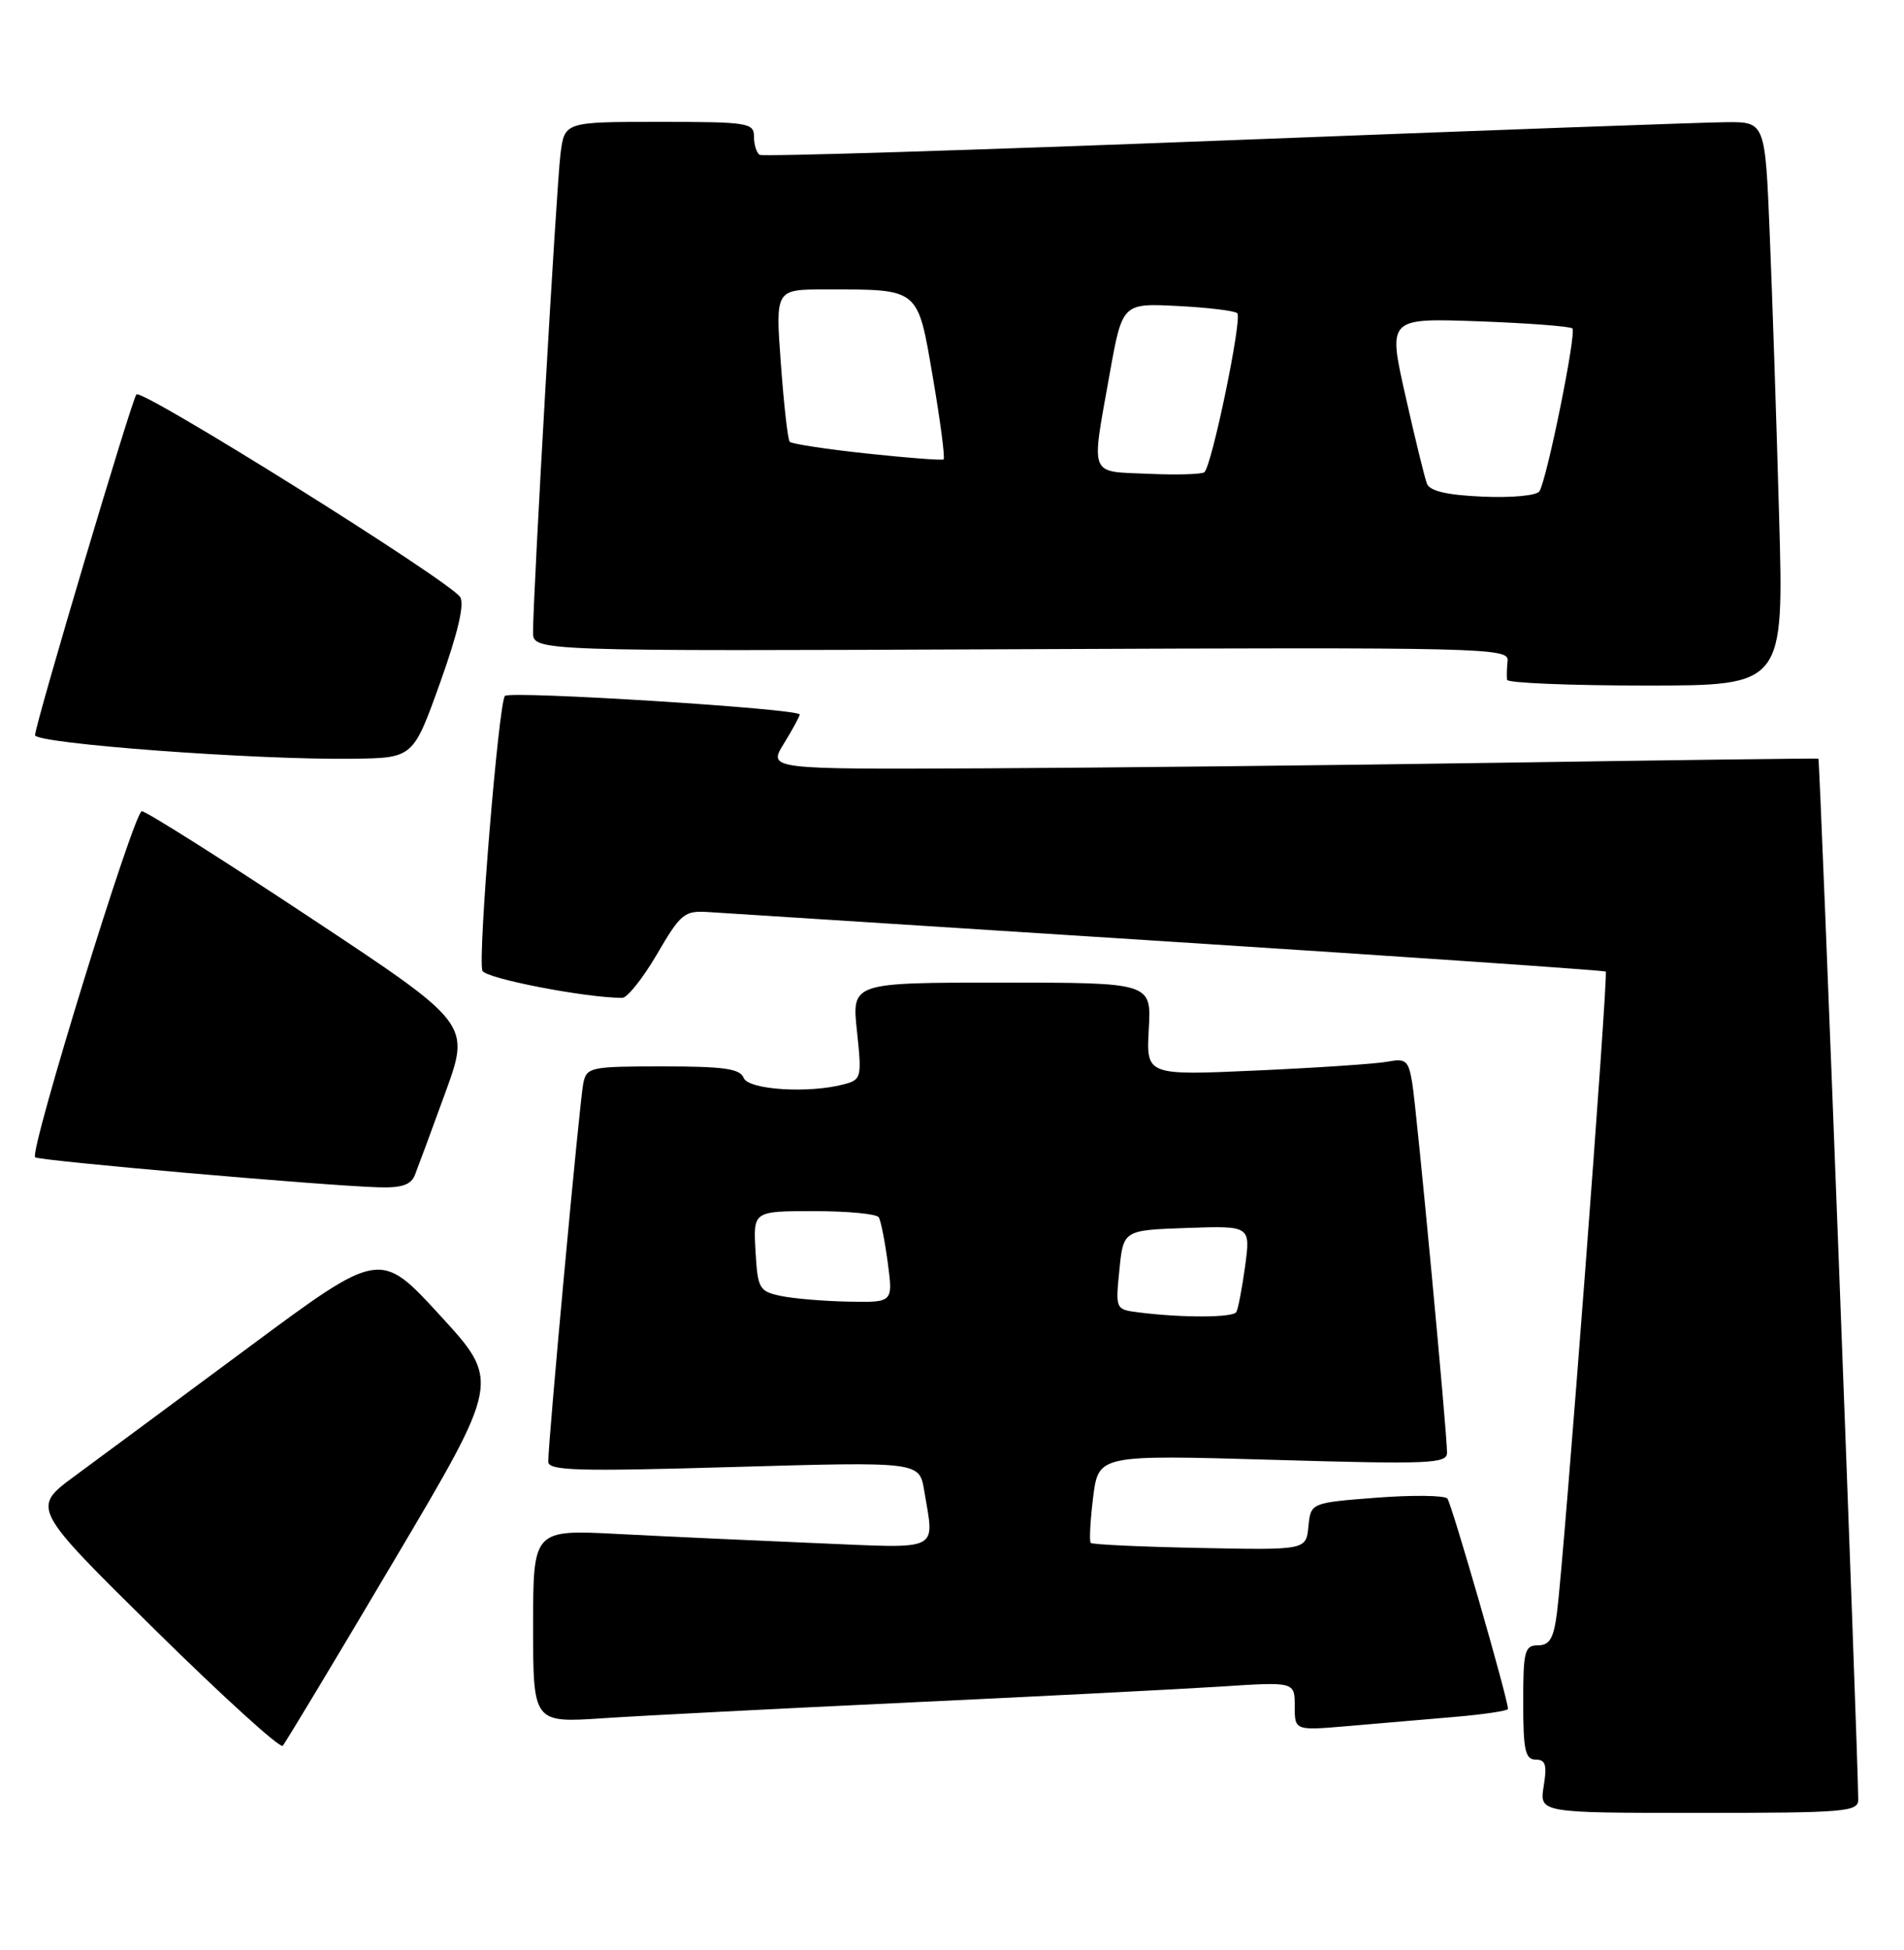 <?xml version="1.0" encoding="UTF-8" standalone="no"?>
<!DOCTYPE svg PUBLIC "-//W3C//DTD SVG 1.1//EN" "http://www.w3.org/Graphics/SVG/1.1/DTD/svg11.dtd" >
<svg xmlns="http://www.w3.org/2000/svg" xmlns:xlink="http://www.w3.org/1999/xlink" version="1.1" viewBox="0 0 250 256">
 <g >
 <path fill="currentColor"
d=" M 243.99 236.25 C 243.96 230.09 238.97 99.67 238.76 99.60 C 238.62 99.54 220.28 99.78 198.00 100.12 C 175.72 100.46 144.75 100.80 129.17 100.87 C 100.84 101.00 100.84 101.00 102.92 97.63 C 104.06 95.78 105.00 94.05 105.00 93.80 C 105.00 93.04 67.01 90.66 66.30 91.36 C 65.48 92.19 62.71 125.81 63.34 127.44 C 63.72 128.45 76.93 131.01 81.71 131.00 C 82.37 131.00 84.42 128.42 86.27 125.26 C 89.40 119.90 89.85 119.53 93.06 119.74 C 94.95 119.86 122.15 121.61 153.50 123.61 C 184.85 125.62 210.65 127.40 210.84 127.55 C 211.20 127.86 205.36 204.65 204.43 211.75 C 204.00 215.10 203.47 216.00 201.94 216.00 C 200.19 216.00 200.00 216.75 200.00 223.50 C 200.00 229.77 200.27 231.00 201.63 231.00 C 202.94 231.00 203.15 231.70 202.69 234.50 C 202.13 238.00 202.13 238.00 223.06 238.00 C 242.34 238.00 244.00 237.86 243.99 236.25 Z  M 51.72 204.91 C 65.70 181.32 65.70 181.32 57.80 172.71 C 49.90 164.09 49.90 164.09 32.70 176.84 C 23.24 183.85 12.94 191.48 9.81 193.78 C 4.13 197.97 4.13 197.97 20.31 213.92 C 29.22 222.70 36.78 229.57 37.12 229.19 C 37.47 228.81 44.04 217.89 51.72 204.91 Z  M 191.00 225.40 C 194.85 225.07 198.00 224.60 198.00 224.35 C 198.00 223.03 190.60 197.38 190.04 196.73 C 189.66 196.31 185.48 196.26 180.73 196.62 C 172.11 197.29 172.11 197.29 171.80 200.39 C 171.50 203.50 171.50 203.50 157.56 203.22 C 149.89 203.07 143.44 202.77 143.22 202.56 C 143.01 202.34 143.15 199.65 143.53 196.58 C 144.23 190.99 144.23 190.99 167.12 191.65 C 187.73 192.25 190.00 192.16 190.00 190.71 C 190.00 188.05 186.02 145.75 185.43 142.18 C 184.94 139.21 184.60 138.92 182.19 139.38 C 180.71 139.66 172.97 140.18 165.00 140.54 C 150.50 141.19 150.50 141.19 150.84 135.09 C 151.18 129.00 151.18 129.00 131.51 129.00 C 111.84 129.00 111.84 129.00 112.52 135.36 C 113.17 141.45 113.10 141.74 110.85 142.34 C 106.19 143.59 98.25 143.08 97.64 141.50 C 97.18 140.30 95.03 140.00 87.05 140.00 C 77.47 140.00 77.02 140.10 76.58 142.25 C 76.11 144.55 71.96 189.36 71.99 191.90 C 72.00 193.08 75.81 193.19 96.36 192.59 C 120.72 191.89 120.72 191.89 121.35 195.69 C 122.69 203.82 123.78 203.28 107.25 202.59 C 99.14 202.25 87.44 201.71 81.25 201.39 C 70.00 200.80 70.00 200.80 70.00 213.49 C 70.00 226.19 70.00 226.19 79.25 225.57 C 84.34 225.23 102.45 224.30 119.50 223.50 C 136.55 222.70 154.89 221.76 160.25 221.42 C 170.00 220.78 170.00 220.78 170.00 223.99 C 170.00 227.20 170.00 227.20 177.00 226.60 C 180.85 226.27 187.15 225.73 191.00 225.40 Z  M 54.48 154.25 C 54.86 153.29 56.66 148.43 58.47 143.45 C 61.77 134.39 61.77 134.39 40.70 120.45 C 29.12 112.78 19.18 106.50 18.62 106.50 C 17.60 106.50 3.84 151.13 4.61 151.93 C 5.05 152.38 42.39 155.65 49.64 155.87 C 52.74 155.97 53.96 155.56 54.48 154.25 Z  M 57.79 89.62 C 60.14 83.04 61.02 79.28 60.41 78.37 C 58.98 76.22 18.62 50.97 17.91 51.78 C 17.30 52.47 4.81 94.44 4.60 96.50 C 4.49 97.62 33.73 99.79 46.37 99.61 C 54.25 99.50 54.25 99.50 57.79 89.62 Z  M 233.60 67.75 C 233.26 55.51 232.71 38.86 232.37 30.75 C 231.77 16.00 231.77 16.00 226.64 16.04 C 223.81 16.06 194.28 17.14 161.00 18.43 C 127.72 19.72 100.16 20.58 99.75 20.33 C 99.34 20.08 99.00 19.01 99.00 17.94 C 99.00 16.12 98.21 16.00 86.56 16.00 C 74.12 16.00 74.12 16.00 73.59 20.25 C 73.06 24.47 69.98 78.22 69.99 83.00 C 70.00 85.50 70.00 85.50 134.07 85.23 C 194.87 84.97 198.12 85.05 197.95 86.73 C 197.85 87.70 197.82 88.84 197.88 89.25 C 197.95 89.66 206.15 90.00 216.12 90.00 C 234.23 90.00 234.23 90.00 233.60 67.75 Z  M 149.48 172.29 C 146.47 171.91 146.46 171.88 146.98 166.70 C 147.50 161.50 147.50 161.50 155.85 161.21 C 164.20 160.92 164.20 160.92 163.49 166.21 C 163.09 169.12 162.57 171.84 162.33 172.25 C 161.88 173.00 155.18 173.02 149.48 172.29 Z  M 102.50 170.13 C 99.68 169.53 99.48 169.17 99.20 164.24 C 98.90 159.00 98.90 159.00 106.89 159.00 C 111.29 159.00 115.11 159.36 115.38 159.81 C 115.66 160.25 116.19 162.95 116.57 165.81 C 117.26 171.00 117.26 171.00 111.38 170.88 C 108.15 170.82 104.15 170.48 102.50 170.13 Z  M 194.70 65.20 C 189.99 65.00 187.74 64.47 187.36 63.50 C 187.06 62.73 185.79 57.52 184.53 51.93 C 182.24 41.76 182.24 41.76 194.09 42.18 C 200.61 42.42 206.17 42.84 206.46 43.12 C 207.02 43.69 203.13 62.89 202.13 64.50 C 201.78 65.06 198.49 65.37 194.70 65.20 Z  M 150.75 62.20 C 142.91 61.86 143.26 62.76 145.68 49.21 C 147.36 39.80 147.36 39.80 154.61 40.17 C 158.60 40.37 162.13 40.80 162.46 41.12 C 163.13 41.80 159.11 61.23 158.13 62.00 C 157.79 62.27 154.46 62.37 150.75 62.20 Z  M 113.82 59.54 C 108.49 58.97 103.94 58.27 103.69 58.00 C 103.44 57.73 102.92 53.11 102.53 47.75 C 101.81 38.00 101.81 38.00 108.28 38.00 C 120.85 38.00 120.45 37.67 122.50 49.62 C 123.48 55.36 124.11 60.17 123.89 60.31 C 123.68 60.46 119.14 60.11 113.82 59.54 Z "/>
</g>
</svg>